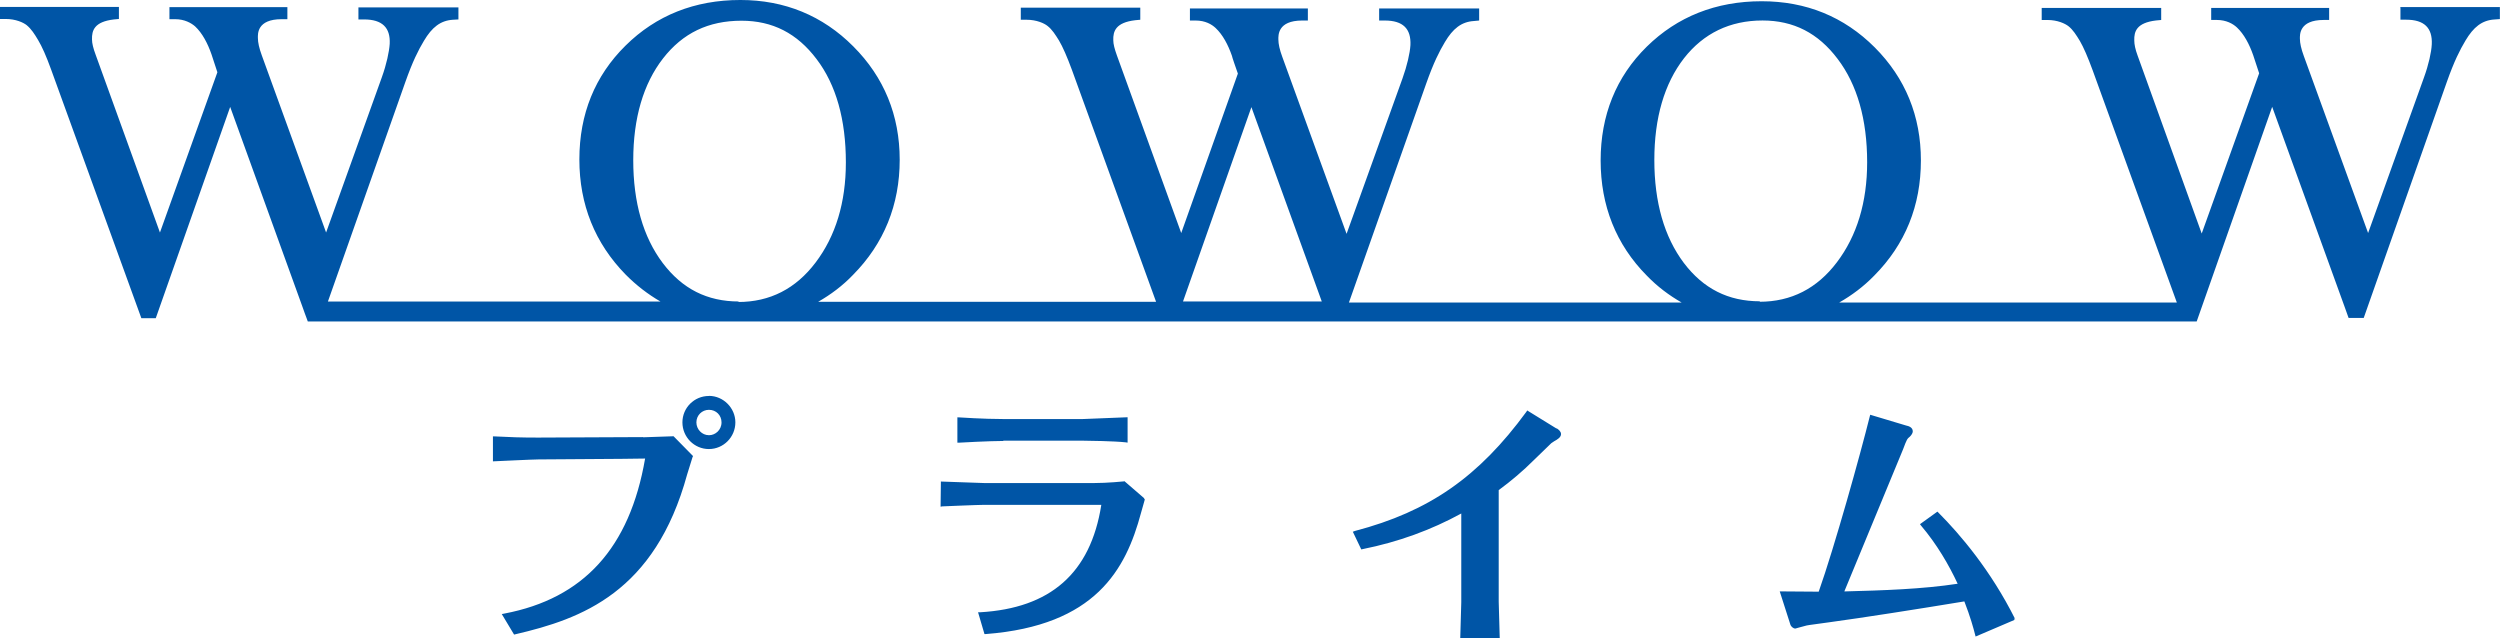 <svg width="211.67mm" height="54.028mm" version="1.1" viewBox="0 0 211.67 54.028" xmlns="http://www.w3.org/2000/svg">
 <g transform="translate(-92.075 -145.26)">
  <path d="m241.09 170.77c-2.688 0-4.798-1.068-6.454-3.256-1.65-2.199-2.492-5.123-2.492-8.71 0-3.56 0.847-6.47 2.518-8.619 1.65-2.106 3.886-3.191 6.643-3.191 2.627 0 4.711 1.064 6.361 3.256 1.65 2.171 2.497 5.123 2.497 8.749 0 3.387-0.868 6.231-2.562 8.467-1.672 2.214-3.864 3.343-6.556 3.343zm-48.853 0.016c1.402-3.973 5.284-15.023 5.792-16.456l5.959 16.456zm-37.601 0c-2.683 0-4.791-1.064-6.448-3.256-1.654-2.193-2.497-5.123-2.497-8.706 0-3.56 0.853-6.47 2.523-8.619 1.672-2.149 3.843-3.191 6.643-3.191 2.627 0 4.711 1.064 6.361 3.256 1.65 2.171 2.475 5.123 2.475 8.749 0 3.387-0.868 6.231-2.562 8.467-1.672 2.214-3.864 3.343-6.556 3.343zm140.68-24.901v1.042h0.478c1.541 0 2.24 0.695 2.175 2.084-0.033 0.673-0.269 1.737-0.665 2.822l-4.726 13.156-5.449-15.001c-0.217-0.586-0.326-1.085-0.326-1.454 0-0.304-0.087-1.585 2.019-1.585h0.456v-1.02h-9.986v1.02h0.478c0.803 0 1.368 0.326 1.693 0.629 0.608 0.565 1.064 1.433 1.389 2.366l0.5 1.52c-0.087 0.217-4.255 11.897-4.863 13.568l-5.427-15.066c-0.195-0.521-0.282-0.955-0.282-1.281-0.025-0.76 0.195-1.498 1.845-1.693l0.434-0.041v-1.02h-10.117v1.02h0.478c0.868 0 1.498 0.304 1.78 0.521 0.391 0.304 0.673 0.76 0.977 1.259 0.304 0.521 0.673 1.368 1.086 2.497l7.121 19.647h-28.589c1.064-0.608 2.058-1.346 2.968-2.28 2.627-2.648 3.951-5.927 3.951-9.748 0-3.756-1.311-6.969-3.908-9.574-2.605-2.605-5.818-3.908-9.574-3.908-3.864 0-7.143 1.303-9.726 3.843-2.605 2.562-3.908 5.818-3.908 9.639 0 3.821 1.303 7.121 3.908 9.748 0.901 0.934 1.889 1.672 2.953 2.28h-28.173l6.543-18.54c0.629-1.78 1.107-2.714 1.585-3.517 0.673-1.129 1.389-1.715 2.464-1.78l0.434-0.041v-1.02h-8.467v1.02h0.478c1.541 0 2.236 0.695 2.171 2.084-0.041 0.673-0.282 1.737-0.673 2.822l-4.733 13.156-5.449-15.001c-0.217-0.586-0.326-1.085-0.326-1.454 0-0.326-0.087-1.607 2.019-1.607h0.478v-1.02h-9.986v1.02h0.478c0.825 0 1.368 0.326 1.693 0.629 0.608 0.565 1.064 1.433 1.389 2.366-0.025 0 0.369 1.129 0.5 1.498l-4.796 13.501-5.449-15.045c-0.195-0.542-0.304-0.955-0.304-1.281-0.025-0.76 0.206-1.498 1.852-1.693l0.434-0.041v-1.02h-10.117v1.02h0.478c0.868 0 1.511 0.304 1.78 0.521 0.397 0.304 0.679 0.76 0.977 1.238 0.313 0.528 0.682 1.368 1.098 2.497l7.121 19.625h-28.611c1.064-0.608 2.056-1.346 2.953-2.28 2.618-2.649 3.951-5.927 3.951-9.748 0-3.756-1.324-6.99-3.929-9.596-2.59-2.605-5.818-3.929-9.559-3.929-3.871 0-7.136 1.303-9.726 3.864-2.594 2.562-3.908 5.796-3.908 9.639 0 3.821 1.324 7.099 3.921 9.748 0.903 0.912 1.895 1.672 2.946 2.28h-28.157l6.548-18.562c0.63-1.78 1.103-2.714 1.585-3.517 0.673-1.129 1.389-1.715 2.462-1.78l0.456-0.025v-1.02h-8.467v1.02h0.478c1.541 0 2.236 0.695 2.171 2.062-0.043 0.673-0.271 1.737-0.662 2.822l-4.724 13.156-5.449-15.012c-0.217-0.592-0.326-1.085-0.326-1.454 0-0.317-0.109-1.596 2.019-1.596h0.478v-1.02h-9.986v1.02h0.478c0.803 0 1.368 0.326 1.693 0.608 0.608 0.565 1.064 1.433 1.389 2.366l0.499 1.52-4.863 13.569-5.449-15.066c-0.195-0.521-0.304-0.955-0.304-1.281-0.021-0.76 0.195-1.498 1.845-1.693l0.434-0.041v-1.02h-10.071v1.02h0.478c0.868 0 1.504 0.304 1.78 0.521 0.391 0.319 0.673 0.76 0.968 1.259 0.326 0.537 0.695 1.368 1.103 2.497l7.642 21.058h1.22l6.3-17.889 6.137 16.97c0 0.025 0.347 0.955 0.347 0.955l0.087 0.239h159.93l6.391-18.171 6.144 16.962c0 8e-3 0.26 0.738 0.326 0.912h1.281l7.034-19.973c0.629-1.78 1.107-2.714 1.585-3.517 0.673-1.129 1.389-1.715 2.453-1.78l0.456-0.033v-1.02h-8.467zm-148.81 36.383-8.892 0.041c-1.476 0-2.319-0.033-3.647-0.1l-0.156-4e-3v2.117l0.156-8e-3c0.037 0 3.222-0.156 3.704-0.156l7.038-0.049s1.683-0.025 1.986-0.025c-1.303 7.568-5.21 11.853-11.919 13.126l-0.217 0.041 1.042 1.737 0.109-0.025c5.601-1.303 11.81-3.539 14.545-13.536l0.456-1.465 0.043-0.087-1.65-1.678-2.562 0.087zm5.588-0.161c-0.586 0-1.057-0.499-1.057-1.085 0-0.601 0.478-1.064 1.064-1.064 0.608 0 1.064 0.463 1.064 1.064 0 0.658-0.543 1.085-1.042 1.085zm0-3.321c-1.237 0-2.24 0.999-2.24 2.236 0 1.244 1.005 2.258 2.24 2.258 1.237 0 2.243-1.014 2.243-2.262 0-1.216-1.02-2.24-2.236-2.24zm110.61 18.909c-2.084-4.168-4.689-7.208-6.506-9.031l-0.087-0.087-1.476 1.064 0.087 0.115c1.346 1.585 2.366 3.343 3.104 4.928-2.974 0.456-6.296 0.565-9.596 0.651l4.971-12.027c0.326-0.868 0.347-0.89 0.586-1.086 0.13-0.13 0.239-0.304 0.239-0.434 0-0.347-0.347-0.456-0.565-0.5l-3.039-0.912-0.041 0.152c-0.781 3.148-2.996 11.094-4.32 14.828l-3.3-0.025 0.912 2.844c0.041 0.108 0.217 0.304 0.413 0.304l0.304-0.087 0.651-0.174 0.239-0.041 1.737-0.239c2.866-0.391 7.294-1.085 11.376-1.758 0.5 1.281 0.782 2.301 0.912 2.822l0.041 0.152 3.3-1.411-0.066-0.152zm-38.86-16.163-2.464-1.52-0.066 0.108c-4.038 5.514-8.228 8.445-14.524 10.095l-0.174 0.066 0.716 1.498 0.108-0.025c3.039-0.608 5.818-1.628 8.358-3.018v7.511l-0.087 3.039h3.343l-0.087-3.083v-9.446c1.064-0.781 2.062-1.628 2.996-2.562l0.695-0.673 0.76-0.738 0.239-0.161c0.282-0.156 0.586-0.336 0.586-0.608 0-0.224-0.195-0.373-0.347-0.478zm-34.879 5.925-1.683-1.454-0.066 0.016c-0.025 0-1.357 0.141-2.562 0.141h-9.205l-3.712-0.13v0.152l-0.025 1.976 0.158-0.025c0.025 0 2.996-0.13 3.56-0.13h9.891c-0.912 5.818-4.342 8.749-10.247 9.096h-0.189l0.543 1.845h0.117c9.292-0.716 11.853-5.471 13.134-10.247l0.326-1.151-0.066-0.066zm-11.919-4.885h6.773c0.391 0 2.605 0.033 3.565 0.139l0.162 0.025v-2.149l-3.795 0.152h-6.752c-1.65 0-3.669-0.139-3.691-0.139l-0.174-6e-3v2.145h0.152c0.025-8e-3 2.649-0.144 3.712-0.144z" fill="#0055a6" stroke-width="2.171"/>
 </g>
</svg>
